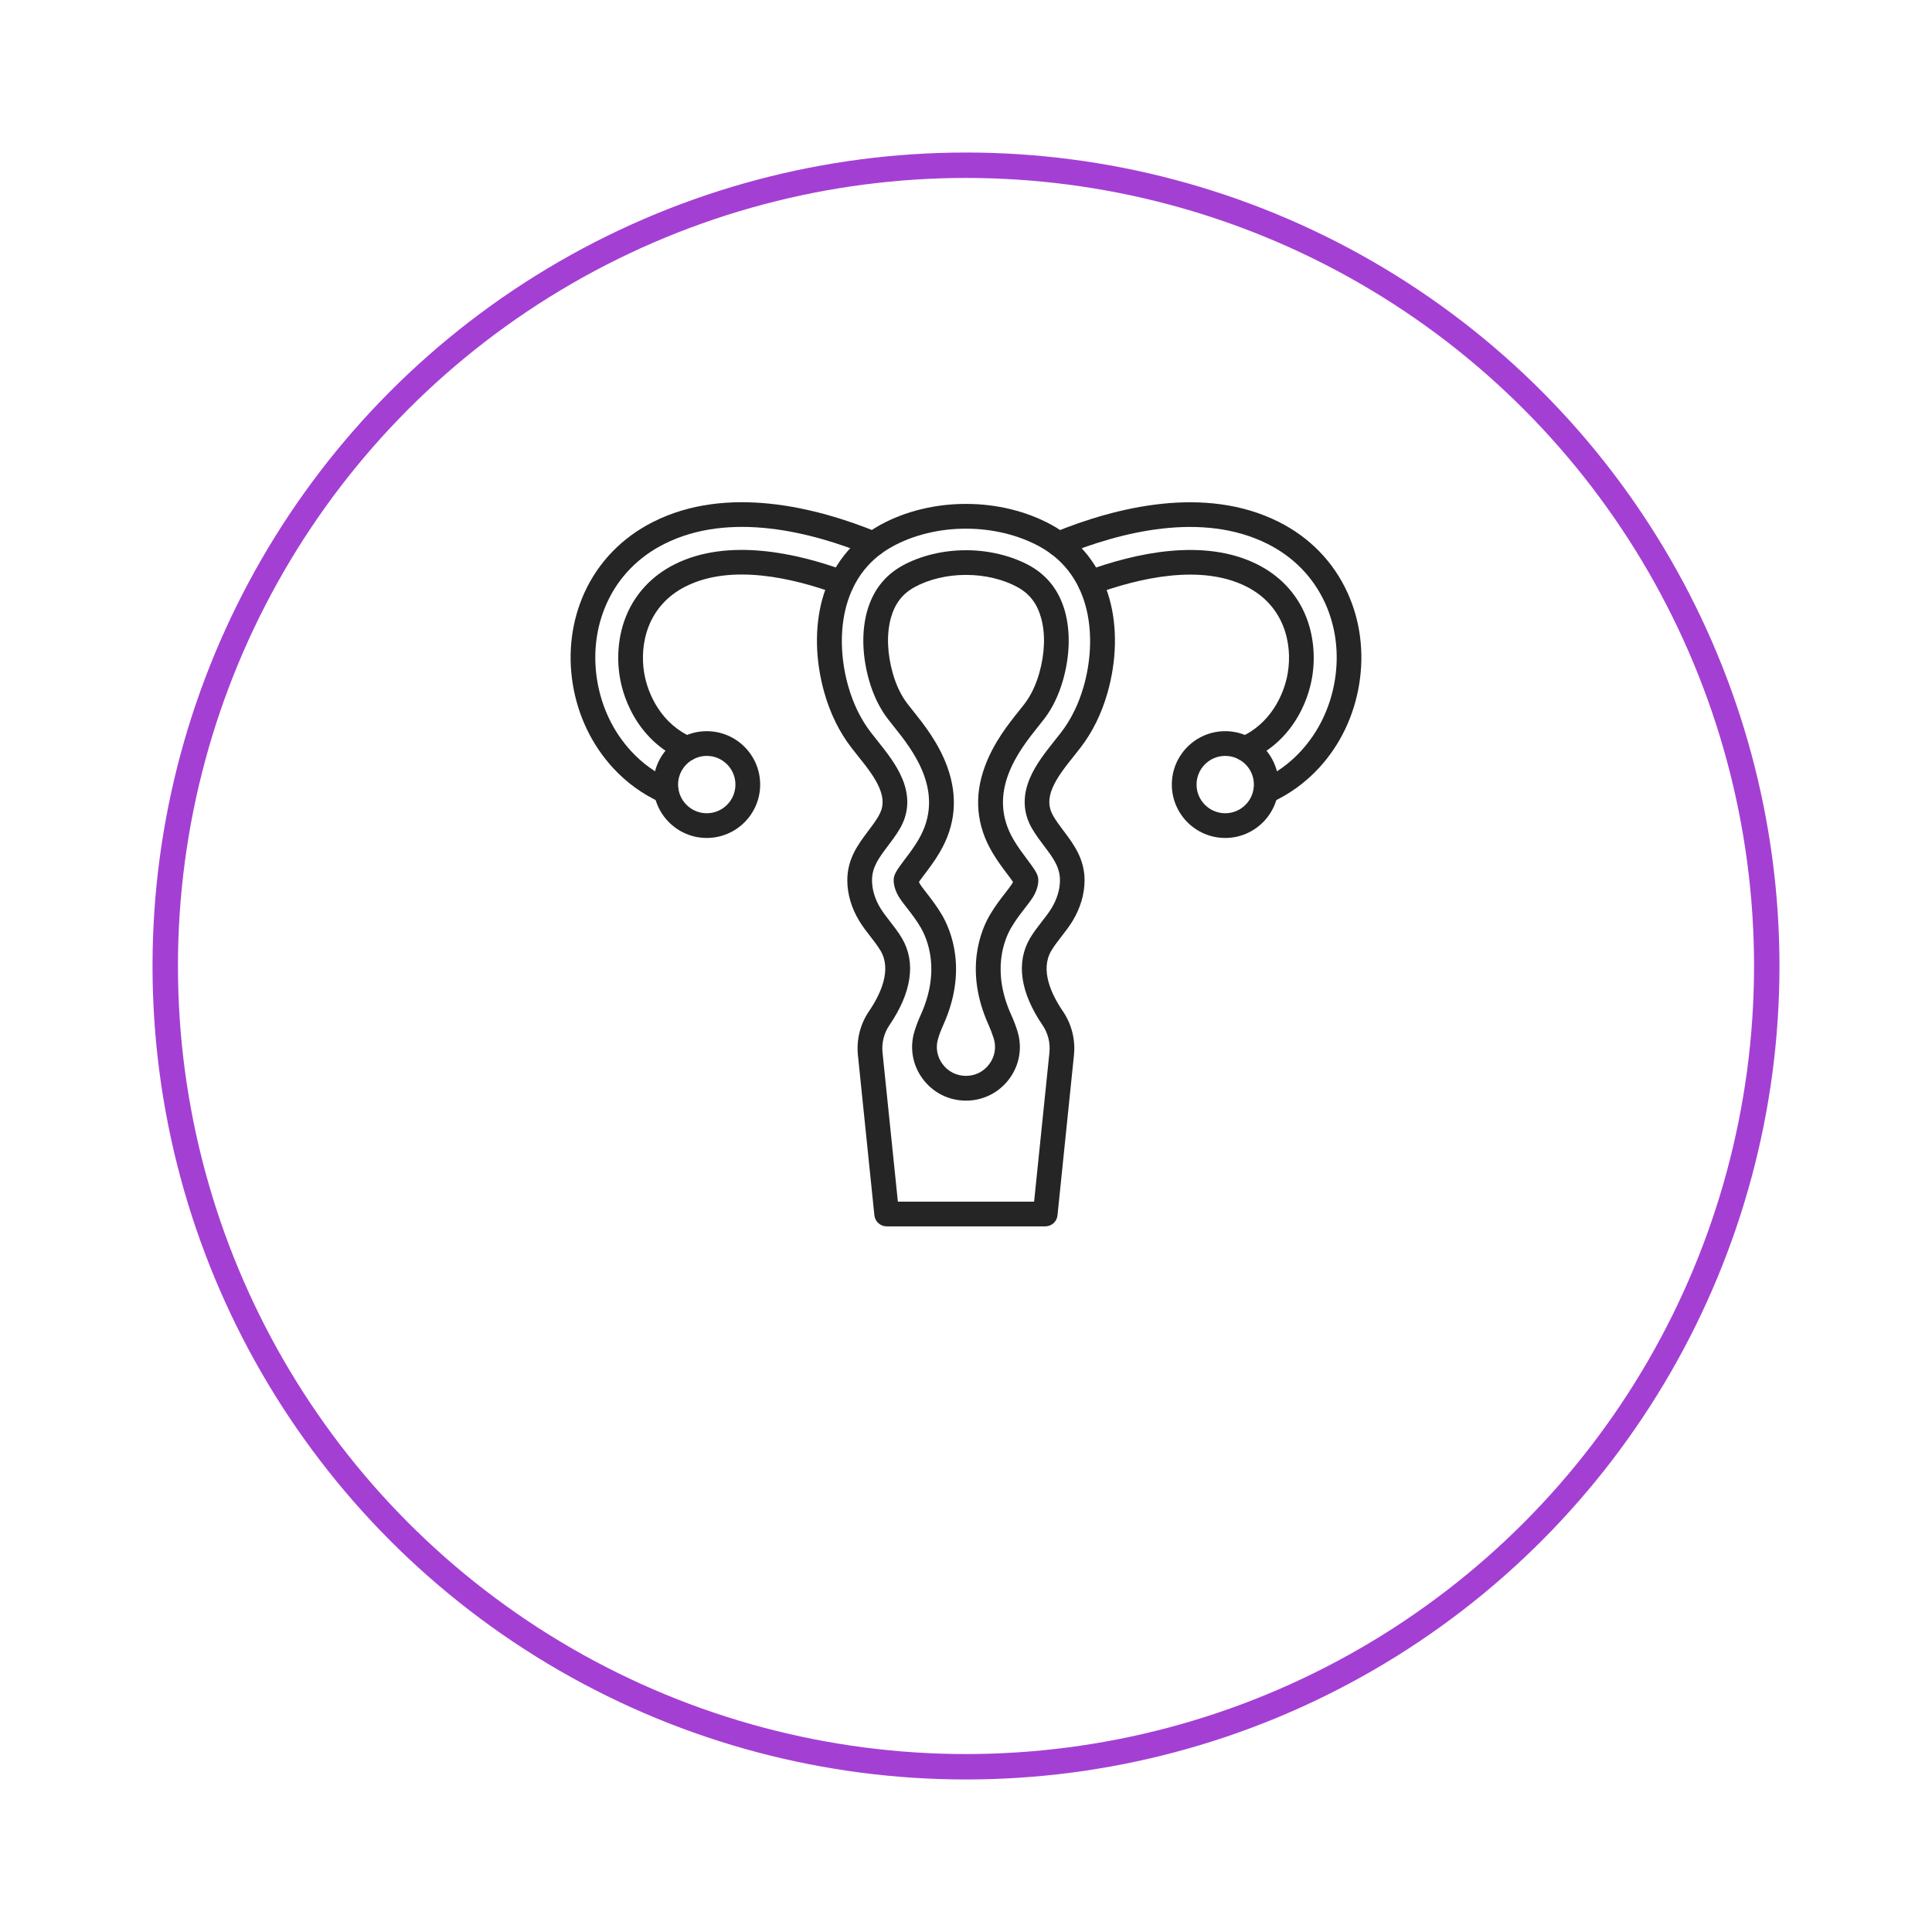 <svg width="76" height="76" viewBox="0 0 76 76" fill="none" xmlns="http://www.w3.org/2000/svg">
<g filter="url(#filter0_d_119_466)">
<circle cx="38" cy="34" r="32" fill="white"/>
<circle cx="38" cy="34" r="31.5" stroke="#A43FD4"/>
</g>
<path d="M41.118 48.242H34.88C34.631 48.242 34.423 48.054 34.396 47.807L33.748 41.504C33.686 40.896 33.84 40.287 34.18 39.786C34.635 39.118 35.085 38.162 34.644 37.407C34.532 37.216 34.392 37.036 34.242 36.844C34.093 36.651 33.939 36.453 33.803 36.23C33.495 35.724 33.331 35.171 33.331 34.626C33.331 33.781 33.764 33.204 34.149 32.694C34.297 32.497 34.437 32.313 34.554 32.112C34.761 31.766 34.773 31.422 34.593 30.997C34.413 30.565 34.07 30.14 33.74 29.727C33.651 29.615 33.568 29.512 33.487 29.405C33.017 28.795 32.663 28.074 32.43 27.258C32.069 25.992 32.041 24.684 32.347 23.572C32.703 22.282 33.493 21.269 34.633 20.645C35.61 20.11 36.804 19.819 37.998 19.823H38.024C39.209 19.823 40.393 20.114 41.361 20.645C42.502 21.269 43.292 22.282 43.648 23.572C43.956 24.684 43.926 25.994 43.565 27.258C43.332 28.074 42.978 28.795 42.508 29.405C42.427 29.51 42.342 29.615 42.255 29.727C41.925 30.14 41.584 30.565 41.402 30.997C41.224 31.422 41.236 31.766 41.441 32.112C41.558 32.311 41.698 32.497 41.846 32.694C42.228 33.202 42.664 33.779 42.664 34.626C42.664 35.169 42.5 35.724 42.192 36.23C42.056 36.453 41.9 36.651 41.752 36.844C41.602 37.036 41.463 37.216 41.351 37.407C40.91 38.162 41.359 39.118 41.815 39.786C42.155 40.287 42.309 40.898 42.247 41.504L41.599 47.807C41.576 48.054 41.368 48.242 41.118 48.242ZM35.32 47.27H40.679L41.282 41.403C41.321 41.024 41.226 40.643 41.013 40.331C40.134 39.041 39.962 37.858 40.515 36.914C40.659 36.669 40.827 36.455 40.989 36.246C41.129 36.068 41.258 35.9 41.366 35.724C41.58 35.371 41.696 34.99 41.696 34.626C41.696 34.107 41.422 33.741 41.074 33.281C40.916 33.072 40.754 32.856 40.608 32.611C40.246 31.999 40.211 31.329 40.509 30.622C40.742 30.065 41.145 29.565 41.497 29.121C41.582 29.014 41.663 28.912 41.74 28.813C42.133 28.303 42.433 27.691 42.631 26.994C43.148 25.182 43.002 22.654 40.896 21.5C40.061 21.042 39.032 20.795 38.002 20.797C37.999 20.797 37.999 20.797 37.998 20.797C36.965 20.793 35.936 21.042 35.103 21.5C32.995 22.654 32.851 25.18 33.368 26.994C33.566 27.691 33.866 28.303 34.259 28.813C34.336 28.912 34.417 29.014 34.502 29.121C34.856 29.565 35.257 30.065 35.49 30.622C35.788 31.329 35.753 31.999 35.391 32.611C35.245 32.856 35.083 33.072 34.925 33.281C34.577 33.743 34.303 34.107 34.303 34.626C34.303 34.99 34.417 35.371 34.633 35.724C34.741 35.9 34.872 36.068 35.01 36.246C35.172 36.455 35.34 36.669 35.484 36.914C36.037 37.86 35.865 39.041 34.986 40.331C34.773 40.643 34.678 41.024 34.716 41.403L35.32 47.27Z" fill="#252525"/>
<path d="M37.999 43.296C37.317 43.296 36.695 42.98 36.29 42.429C35.889 41.883 35.776 41.2 35.978 40.554C36.045 40.339 36.126 40.129 36.219 39.924C37.011 38.176 36.48 36.935 36.217 36.483C36.045 36.189 35.852 35.94 35.68 35.721C35.557 35.562 35.439 35.412 35.358 35.278C35.227 35.061 35.154 34.828 35.154 34.622C35.154 34.407 35.271 34.233 35.605 33.789C35.77 33.573 35.954 33.328 36.124 33.042C37.234 31.171 35.889 29.49 35.166 28.586C35.083 28.483 35.004 28.384 34.933 28.291C34.605 27.865 34.354 27.351 34.186 26.757C33.916 25.81 33.888 24.85 34.107 24.056C34.331 23.239 34.805 22.63 35.512 22.243C36.207 21.862 37.104 21.645 37.975 21.645H38.026C38.897 21.645 39.794 21.864 40.489 22.243C41.195 22.63 41.669 23.239 41.894 24.056C42.113 24.85 42.086 25.81 41.815 26.757C41.647 27.349 41.396 27.865 41.068 28.291C40.995 28.384 40.914 28.487 40.835 28.586C40.112 29.49 38.767 31.171 39.877 33.042C40.047 33.328 40.231 33.573 40.393 33.789C40.727 34.233 40.845 34.407 40.845 34.624C40.845 34.83 40.772 35.063 40.64 35.28C40.557 35.414 40.442 35.566 40.318 35.724C40.148 35.942 39.954 36.191 39.782 36.485C39.516 36.937 38.988 38.178 39.78 39.926C39.873 40.131 39.954 40.341 40.021 40.556C40.223 41.2 40.11 41.885 39.709 42.431C39.304 42.98 38.682 43.296 37.999 43.296ZM36.148 34.695C36.158 34.717 36.17 34.743 36.189 34.774C36.241 34.861 36.347 34.996 36.448 35.126C36.636 35.369 36.851 35.645 37.056 35.993C37.396 36.576 38.082 38.164 37.104 40.325C37.027 40.493 36.96 40.669 36.906 40.846C36.796 41.192 36.857 41.558 37.074 41.854C37.292 42.152 37.629 42.322 37.997 42.322C38.366 42.322 38.704 42.152 38.921 41.852C39.138 41.558 39.198 41.19 39.089 40.843C39.032 40.667 38.965 40.491 38.891 40.323C37.912 38.16 38.599 36.572 38.939 35.991C39.144 35.642 39.358 35.367 39.547 35.124C39.648 34.992 39.753 34.859 39.808 34.772C39.826 34.743 39.838 34.717 39.849 34.693C39.778 34.589 39.666 34.439 39.616 34.373C39.437 34.136 39.235 33.868 39.038 33.536C38.408 32.473 38.307 31.337 38.741 30.154C39.085 29.212 39.68 28.469 40.073 27.977C40.154 27.875 40.229 27.782 40.296 27.695C40.547 27.369 40.744 26.962 40.879 26.49C41.102 25.71 41.129 24.939 40.956 24.313C40.798 23.744 40.503 23.357 40.021 23.094C39.466 22.79 38.739 22.616 38.026 22.616H37.975C37.262 22.616 36.535 22.79 35.98 23.094C35.5 23.357 35.202 23.744 35.044 24.313C34.872 24.937 34.899 25.71 35.121 26.49C35.257 26.964 35.452 27.369 35.705 27.695C35.772 27.78 35.846 27.875 35.928 27.977C36.32 28.469 36.916 29.212 37.26 30.154C37.691 31.337 37.592 32.473 36.962 33.536C36.766 33.868 36.563 34.136 36.385 34.373C36.331 34.444 36.219 34.591 36.148 34.695Z" fill="#252525"/>
<path d="M26.21 31.618C26.144 31.618 26.077 31.604 26.012 31.576C25.291 31.254 24.651 30.792 24.112 30.205C23.28 29.299 22.733 28.159 22.53 26.903C22.33 25.66 22.49 24.422 22.988 23.32C23.541 22.105 24.479 21.139 25.7 20.526C28.604 19.069 32.114 19.95 34.547 20.947C34.796 21.048 34.913 21.332 34.812 21.581C34.711 21.83 34.427 21.947 34.178 21.846C31.932 20.927 28.712 20.102 26.136 21.395C25.113 21.907 24.331 22.711 23.873 23.722C23.452 24.649 23.32 25.696 23.488 26.749C23.66 27.817 24.122 28.783 24.825 29.546C25.275 30.035 25.807 30.419 26.407 30.689C26.652 30.798 26.761 31.086 26.652 31.331C26.573 31.511 26.395 31.618 26.21 31.618Z" fill="#252525"/>
<path d="M27.026 29.933C26.962 29.933 26.897 29.921 26.834 29.893C26.141 29.595 25.544 29.095 25.104 28.445C24.637 27.752 24.45 27.063 24.377 26.606C24.248 25.793 24.337 24.949 24.633 24.228C24.993 23.347 25.651 22.644 26.54 22.198C28.647 21.143 31.367 21.759 33.279 22.464C33.53 22.557 33.659 22.836 33.566 23.088C33.473 23.339 33.194 23.468 32.942 23.375C31.211 22.737 28.77 22.166 26.976 23.067C25.487 23.815 25.153 25.305 25.337 26.452C25.483 27.355 26.052 28.499 27.219 29C27.466 29.105 27.579 29.39 27.474 29.637C27.393 29.824 27.215 29.933 27.026 29.933Z" fill="#252525"/>
<path d="M27.802 32.963C26.644 32.963 25.702 32.021 25.702 30.863C25.702 29.704 26.644 28.763 27.802 28.763C28.961 28.763 29.903 29.704 29.903 30.863C29.903 32.021 28.961 32.963 27.802 32.963ZM27.802 29.735C27.181 29.735 26.674 30.241 26.674 30.863C26.674 31.485 27.181 31.991 27.802 31.991C28.424 31.991 28.93 31.485 28.93 30.863C28.93 30.241 28.424 29.735 27.802 29.735Z" fill="#252525"/>
<path d="M48.972 29.933C48.784 29.933 48.604 29.824 48.525 29.64C48.419 29.393 48.533 29.107 48.78 29.002C49.944 28.501 50.516 27.357 50.661 26.454C50.846 25.308 50.511 23.817 49.023 23.07C47.228 22.17 44.788 22.741 43.056 23.377C42.805 23.471 42.526 23.341 42.433 23.09C42.339 22.839 42.469 22.559 42.72 22.466C44.632 21.761 47.352 21.145 49.458 22.201C50.347 22.646 51.006 23.347 51.366 24.23C51.66 24.951 51.751 25.796 51.621 26.608C51.548 27.063 51.362 27.754 50.894 28.447C50.455 29.097 49.857 29.597 49.165 29.895C49.102 29.921 49.037 29.933 48.972 29.933Z" fill="#252525"/>
<path d="M49.791 31.618C49.605 31.618 49.428 31.511 49.347 31.331C49.238 31.086 49.347 30.798 49.593 30.689C50.192 30.419 50.725 30.037 51.174 29.546C51.877 28.783 52.339 27.815 52.511 26.75C52.681 25.696 52.547 24.649 52.126 23.724C51.666 22.713 50.885 21.909 49.864 21.396C47.288 20.104 44.067 20.929 41.821 21.848C41.572 21.95 41.289 21.83 41.187 21.583C41.086 21.334 41.206 21.05 41.453 20.949C43.885 19.953 47.395 19.072 50.299 20.528C51.523 21.141 52.46 22.107 53.011 23.323C53.511 24.422 53.669 25.662 53.469 26.905C53.266 28.161 52.72 29.303 51.887 30.207C51.346 30.794 50.708 31.254 49.987 31.578C49.925 31.604 49.856 31.618 49.791 31.618Z" fill="#252525"/>
<path d="M48.197 32.963C47.038 32.963 46.097 32.021 46.097 30.863C46.097 29.704 47.038 28.763 48.197 28.763C49.355 28.763 50.297 29.704 50.297 30.863C50.297 32.021 49.355 32.963 48.197 32.963ZM48.197 29.735C47.575 29.735 47.069 30.241 47.069 30.863C47.069 31.485 47.575 31.991 48.197 31.991C48.819 31.991 49.325 31.485 49.325 30.863C49.325 30.241 48.821 29.735 48.197 29.735Z" fill="#252525"/>
<defs>
<filter id="filter0_d_119_466" x="0" y="0" width="76" height="76" filterUnits="userSpaceOnUse" color-interpolation-filters="sRGB">
<feFlood flood-opacity="0" result="BackgroundImageFix"/>
<feColorMatrix in="SourceAlpha" type="matrix" values="0 0 0 0 0 0 0 0 0 0 0 0 0 0 0 0 0 0 127 0" result="hardAlpha"/>
<feOffset dy="4"/>
<feGaussianBlur stdDeviation="3"/>
<feComposite in2="hardAlpha" operator="out"/>
<feColorMatrix type="matrix" values="0 0 0 0 0 0 0 0 0 0 0 0 0 0 0 0 0 0 0.1 0"/>
<feBlend mode="normal" in2="BackgroundImageFix" result="effect1_dropShadow_119_466"/>
<feBlend mode="normal" in="SourceGraphic" in2="effect1_dropShadow_119_466" result="shape"/>
</filter>
</defs>
</svg>
